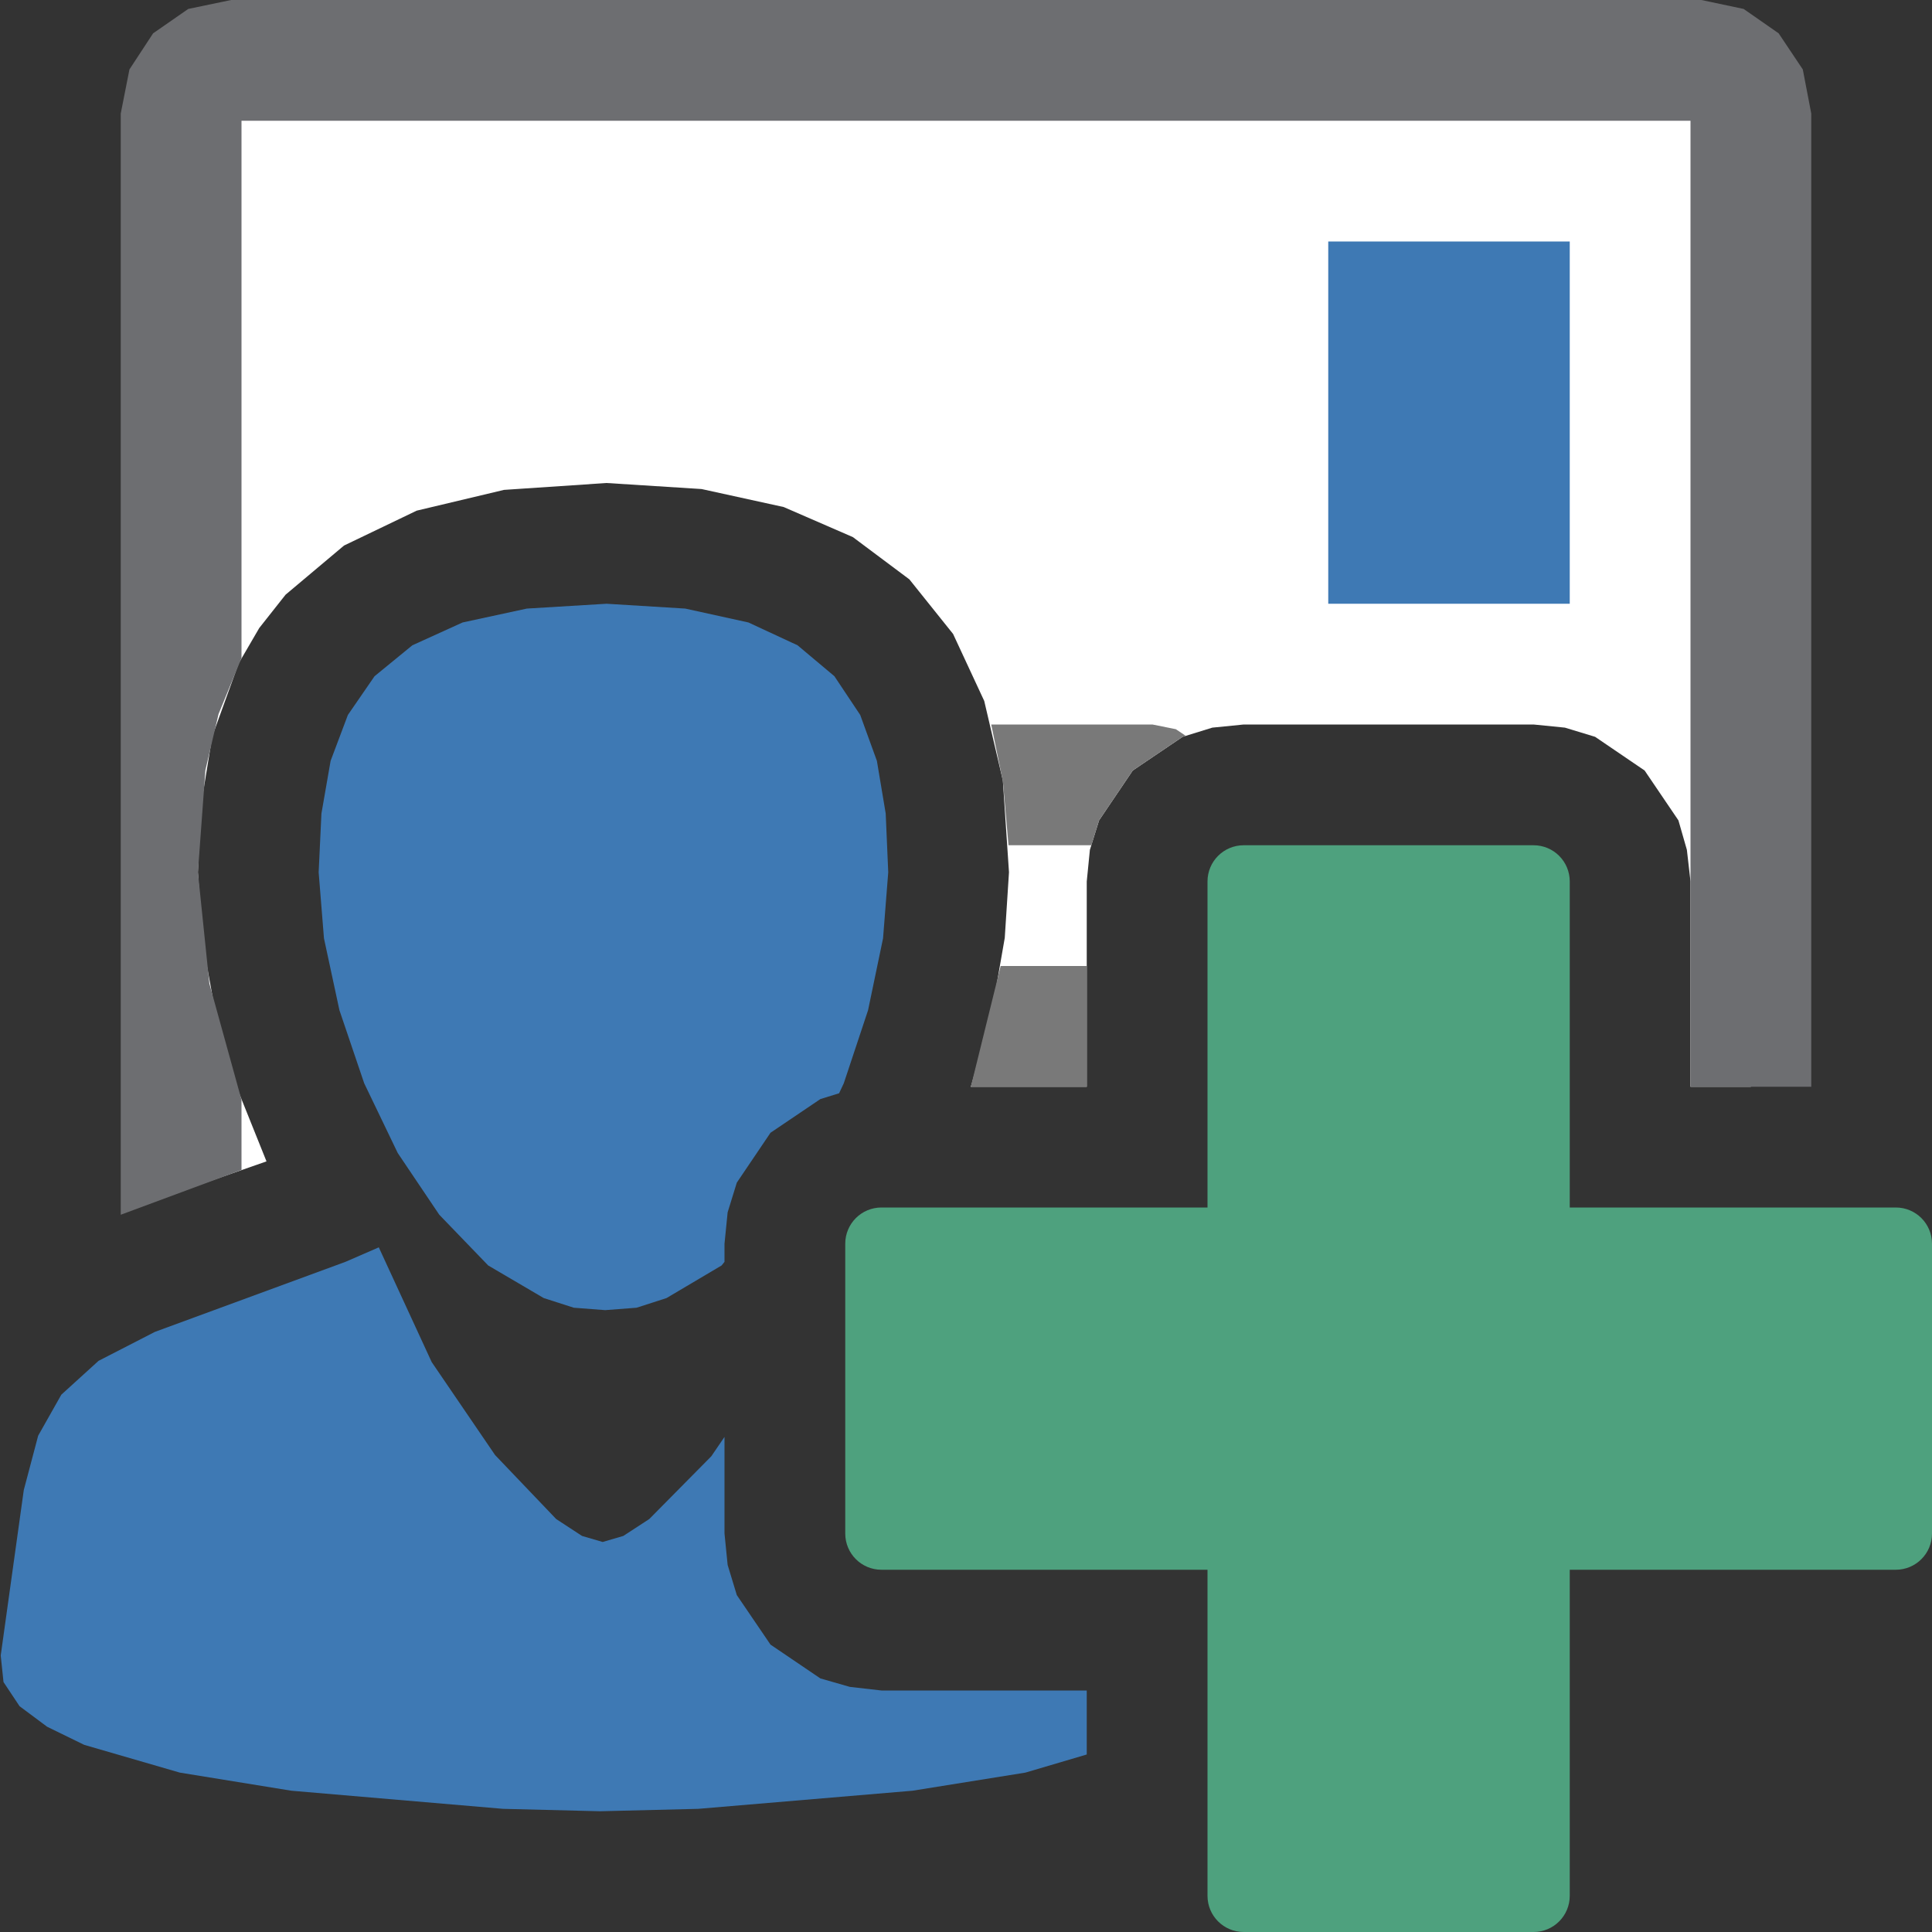 <?xml version="1.0" encoding="UTF-8"?>
<!DOCTYPE svg PUBLIC "-//W3C//DTD SVG 1.1//EN" "http://www.w3.org/Graphics/SVG/1.1/DTD/svg11.dtd">
<svg version="1.1" id="Layer_1" xmlns="http://www.w3.org/2000/svg" xmlns:xlink="http://www.w3.org/1999/xlink" x="0px" y="0px" width="16px" height="16px" viewBox="0 0 16 16" enable-background="new 0 0 16 16" xml:space="preserve">
  <rect x="0" y="0" width="16" height="16" fill="#333333" stroke="none"/>
  <g id="main">
    <g id="icon">
      <path d="M1.753,0.535L1.621,0.629L1.532,0.769L1.5,0.94L1.5,9.865L2.207,9.618L1.968,9.023L1.789,8.41L1.678,7.802L1.639,7.224L1.661,6.692L1.758,6.098L1.977,5.493L2.147,5.201L2.365,4.925L2.849,4.518L3.451,4.229L4.174,4.057L5.023,4L5.81,4.05L6.49,4.199L7.063,4.448L7.531,4.798L7.893,5.25L8.151,5.805L8.305,6.463L8.356,7.224L8.321,7.767L8.217,8.364L8.044,8.988L8.039,9L9,9L9,7.3L9.026,7.038L9.102,6.794L9.381,6.381L9.794,6.102L10.04,6.026L10.3,6L12.7,6L12.96,6.026L13.21,6.102L13.62,6.381L13.9,6.794L13.97,7.038L14,7.3L14,9L14.5,9L14.5,0.94L14.47,0.769L14.38,0.629L14.25,0.535L14.09,0.5L1.914,0.5zz" fill-rule="evenodd" fill="#FFFFFF"/>
      <path d="M1.559,0.074L1.268,0.276L1.072,0.575L1,0.94L1,10.06L2,9.689L2,9.108L1.734,8.146L1.639,7.224L1.701,6.378L1.81,5.913L2,5.45L2,1L14,1L14,7.3L14,9L15,9L15,0.94L14.93,0.575L14.73,0.276L14.44,0.074L14.09,0L1.914,0zz" fill="#6D6E71"/>
      <path d="M11,5L13,5L13,2L11,2zz" fill-rule="evenodd" fill="#3E79B4"/>
      <path d="M8.306,6.474L8.352,7L9.038,7L9.102,6.794L9.381,6.381L9.794,6.102L9.82,6.094L9.738,6.039L9.544,6L8.209,6zM8.04,9L9,9L9,8L8.287,8zz" fill="#797979"/>
      <path d="M4.363,5.04L3.831,5.155L3.415,5.344L3.102,5.6L2.881,5.921L2.738,6.301L2.662,6.737L2.639,7.224L2.683,7.771L2.811,8.366L3.016,8.971L3.294,9.549L3.638,10.06L4.043,10.48L4.503,10.75L4.752,10.83L5.012,10.85L5.272,10.83L5.52,10.75L5.976,10.48L6,10.45L6,10.3L6.026,10.04L6.102,9.794L6.381,9.381L6.794,9.102L6.949,9.054L6.988,8.971L7.189,8.366L7.313,7.771L7.356,7.224L7.335,6.737L7.262,6.301L7.124,5.921L6.91,5.6L6.605,5.344L6.198,5.155L5.675,5.04L5.023,5zM2.861,10.45L1.283,11.03L0.816,11.27L0.508,11.55L0.316,11.89L0.197,12.34L0.006,13.71L0.029,13.93L0.162,14.13L0.39,14.3L0.697,14.45L1.489,14.68L2.413,14.83L4.166,14.98L4.97,15L5.783,14.98L7.557,14.83L8.492,14.68L9,14.53L9,14L7.3,14L7.038,13.97L6.794,13.9L6.381,13.62L6.102,13.21L6.026,12.96L6,12.7L6,11.9L5.891,12.06L5.377,12.58L5.162,12.72L4.991,12.77L4.82,12.72L4.606,12.58L4.1,12.05L3.575,11.28L3.137,10.33zz" fill-rule="evenodd" fill="#3E79B4"/>
    </g>
    <g id="overlay">
      <path d="M15.7,10h-2.7V7.3c0,-0.166,-0.134,-0.3,-0.3,-0.3h-2.4c-0.166,0,-0.3,0.134,-0.3,0.3v2.7H7.3c-0.166,0,-0.3,0.134,-0.3,0.3v2.4c0,0.166,0.134,0.3,0.3,0.3h2.7v2.7c0,0.166,0.134,0.3,0.3,0.3h2.4c0.166,0,0.3,-0.134,0.3,-0.3v-2.7h2.7c0.166,0,0.3,-0.134,0.3,-0.3v-2.4C16,10.134,15.866,10,15.7,10z" fill="#4EA17E"/>
    </g>
  </g>
</svg>
